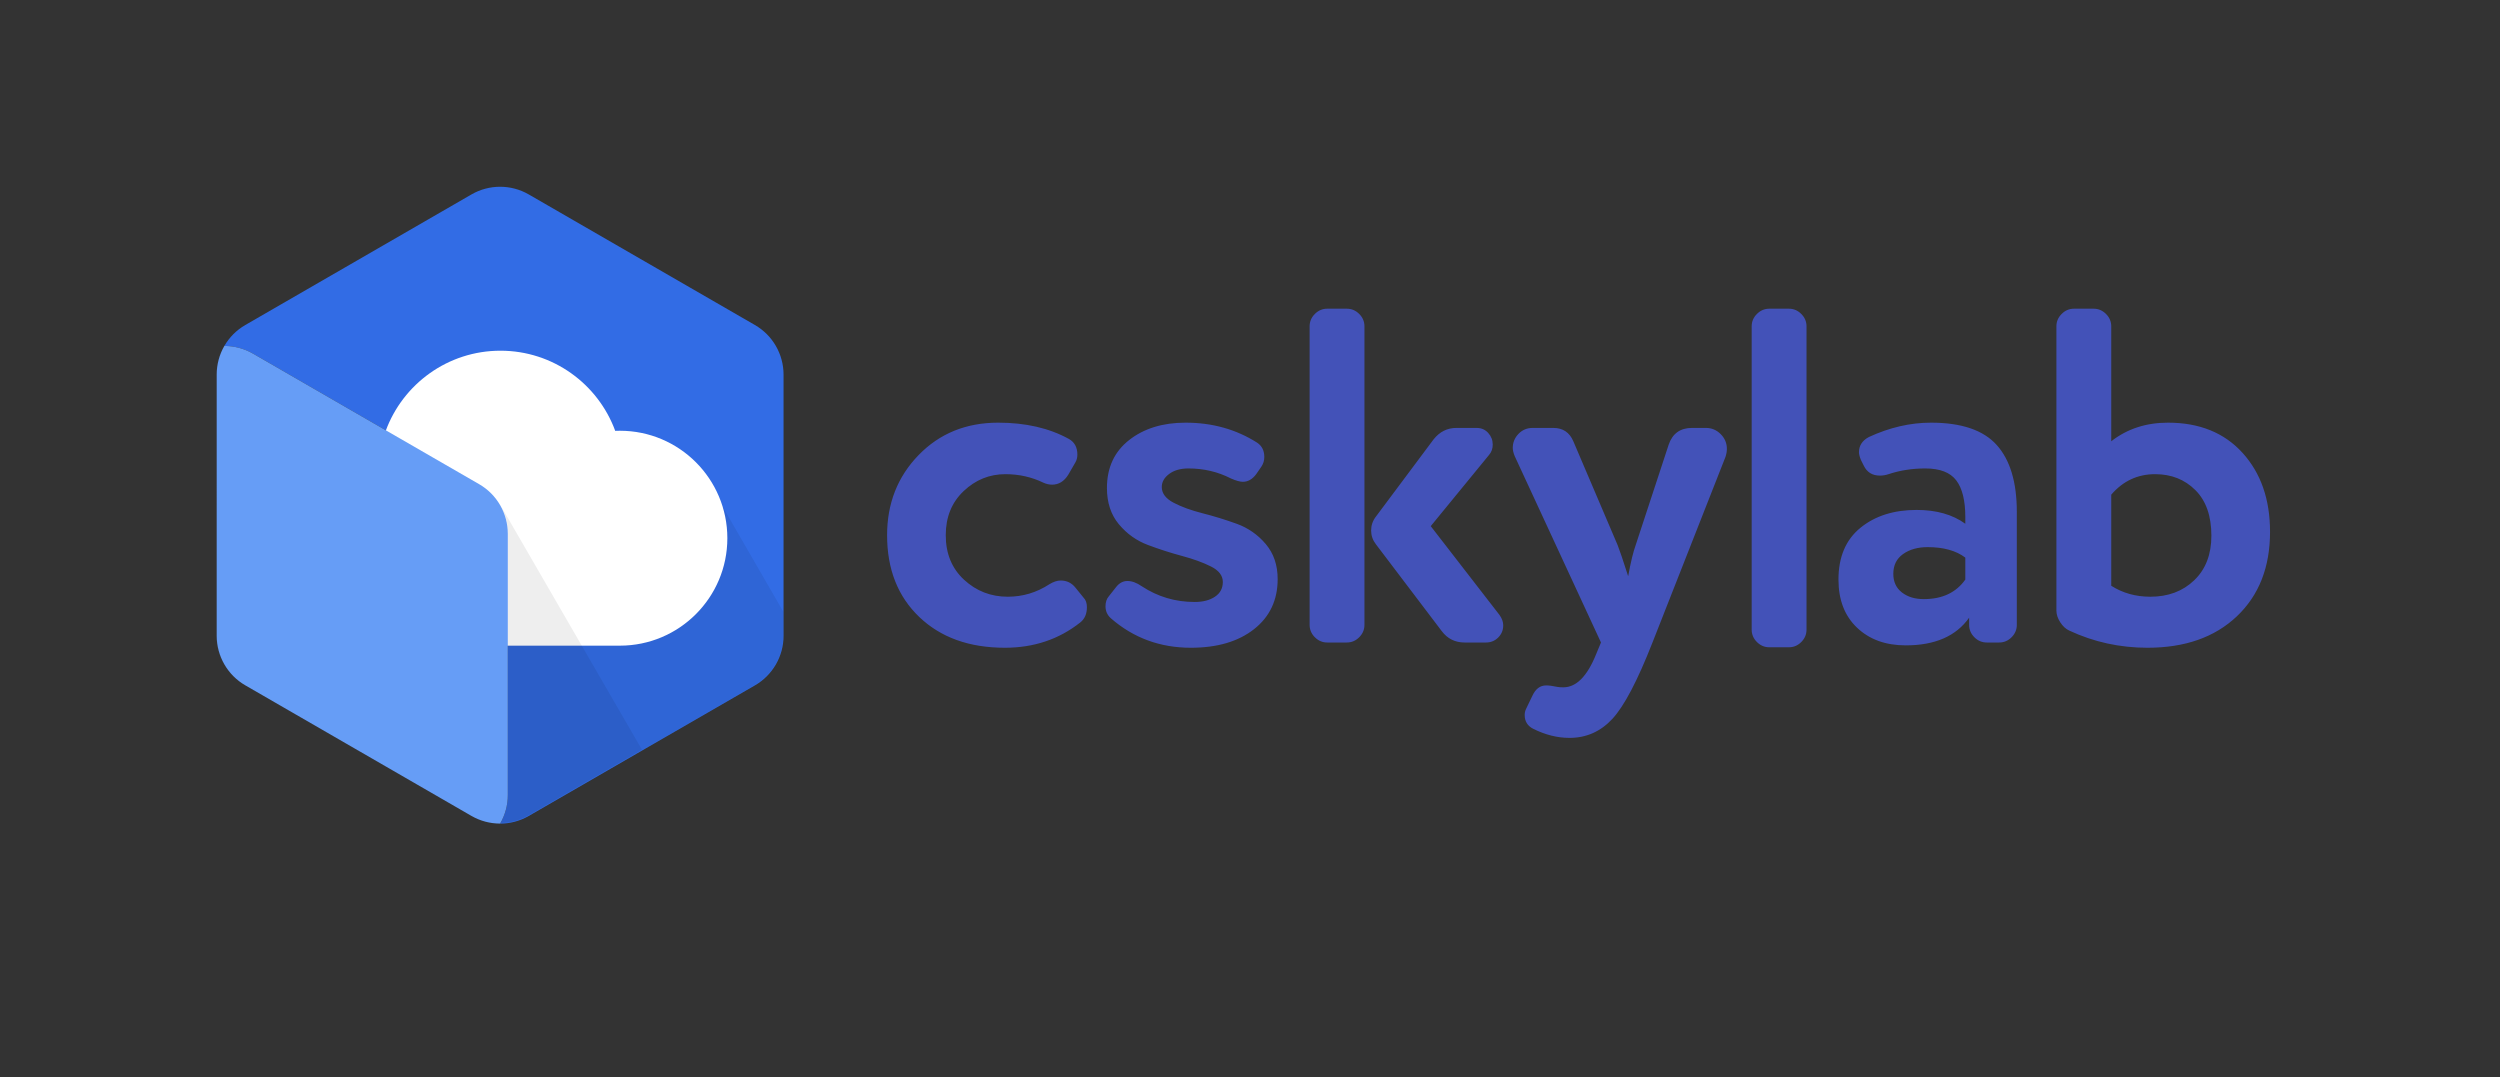 <?xml version="1.0" encoding="UTF-8" standalone="no"?>
<!DOCTYPE svg PUBLIC "-//W3C//DTD SVG 1.1//EN" "http://www.w3.org/Graphics/SVG/1.1/DTD/svg11.dtd">
<svg width="100%" height="100%" viewBox="0 0 188 81" version="1.1" xmlns="http://www.w3.org/2000/svg" xmlns:xlink="http://www.w3.org/1999/xlink" xml:space="preserve" xmlns:serif="http://www.serif.com/" style="fill-rule:evenodd;clip-rule:evenodd;stroke-linejoin:round;stroke-miterlimit:2;">
    <rect x="0" y="0" width="188" height="81" fill="#333333" stroke="none"/>
    <g transform="matrix(0.39,0,0,0.39,-76.151,-110.388)">
        <g transform="matrix(0.513,0,0,0.837,105.396,-225.881)">
            <rect x="174.686" y="607.765" width="934.084" height="247.321" style="fill:none;"/>
        </g>
        <g transform="matrix(0.64,0,0,0.64,195.074,282.8)">
            <path d="M487.665,164.65C488.24,166.087 489.293,169.2 490.826,173.989C491.592,169.775 492.358,166.614 493.125,164.507L503.038,134.335C504.187,130.983 506.534,129.307 510.078,129.307L514.245,129.307C515.969,129.307 517.453,129.929 518.699,131.174C519.944,132.42 520.566,133.904 520.566,135.628C520.566,136.395 520.423,137.209 520.135,138.071L498.153,193.96C493.651,205.454 489.629,213.116 486.085,216.948C482.541,220.779 478.23,222.695 473.154,222.695C469.514,222.695 465.874,221.785 462.235,219.965C460.511,219.103 459.649,217.714 459.649,215.798C459.649,215.128 459.792,214.505 460.08,213.931L461.947,210.051C462.905,207.944 464.294,206.891 466.114,206.891C466.976,206.891 468.077,207.034 469.418,207.322C469.801,207.417 470.424,207.465 471.286,207.465C475.213,207.465 478.518,204.113 481.2,197.408L482.636,193.96L456.631,137.783C456.248,136.826 456.057,136.011 456.057,135.341C456.057,133.713 456.631,132.3 457.781,131.103C458.93,129.905 460.367,129.307 462.091,129.307L468.269,129.307C471.142,129.307 473.154,130.648 474.303,133.329L487.665,164.65ZM636.368,98.704L636.368,133.329C641.157,129.594 646.856,127.726 653.465,127.726C662.947,127.726 670.442,130.767 675.95,136.849C681.457,142.932 684.211,150.858 684.211,160.628C684.211,171.259 680.883,179.736 674.226,186.058C667.569,192.379 658.589,195.54 647.287,195.54C638.954,195.54 631.099,193.816 623.724,190.368C622.671,189.889 621.761,189.051 620.994,187.854C620.228,186.656 619.845,185.483 619.845,184.334L619.845,98.704C619.845,97.267 620.372,96.022 621.425,94.969C622.479,93.915 623.724,93.388 625.161,93.388L631.052,93.388C632.488,93.388 633.734,93.915 634.787,94.969C635.841,96.022 636.368,97.267 636.368,98.704ZM334.365,180.024L336.52,177.294C337.478,176.049 338.627,175.426 339.968,175.426C341.309,175.426 342.746,175.953 344.278,177.006C349.067,180.167 354.383,181.748 360.226,181.748C362.716,181.748 364.752,181.221 366.332,180.167C367.913,179.114 368.703,177.629 368.703,175.713C368.703,173.798 367.506,172.241 365.111,171.044C362.716,169.847 359.819,168.793 356.419,167.883C353.018,166.973 349.594,165.872 346.146,164.579C342.698,163.286 339.777,161.202 337.382,158.329C334.987,155.455 333.79,151.816 333.79,147.41C333.79,141.279 336.017,136.466 340.471,132.97C344.925,129.474 350.6,127.726 357.496,127.726C365.542,127.726 372.726,129.738 379.047,133.76C380.484,134.718 381.203,136.155 381.203,138.071C381.203,139.124 380.915,140.082 380.34,140.944L378.76,143.243C377.611,144.776 376.27,145.542 374.737,145.542C373.875,145.542 372.678,145.207 371.145,144.536C367.218,142.525 362.956,141.519 358.358,141.519C355.964,141.519 354.024,142.07 352.54,143.171C351.055,144.273 350.313,145.59 350.313,147.122C350.313,149.038 351.51,150.618 353.904,151.863C356.299,153.109 359.196,154.162 362.597,155.024C365.997,155.886 369.421,156.94 372.869,158.185C376.318,159.43 379.239,161.466 381.634,164.291C384.028,167.117 385.225,170.637 385.225,174.851C385.225,181.173 382.855,186.202 378.114,189.937C373.372,193.673 367.027,195.54 359.077,195.54C349.786,195.54 341.74,192.571 334.939,186.633C333.886,185.675 333.359,184.477 333.359,183.041C333.359,181.796 333.694,180.79 334.365,180.024ZM317.268,146.404C316.406,146.404 315.544,146.212 314.681,145.829C311.138,144.105 307.306,143.243 303.188,143.243C298.398,143.243 294.208,144.943 290.616,148.343C287.024,151.744 285.228,156.174 285.228,161.633C285.228,167.189 287.072,171.666 290.76,175.067C294.447,178.467 298.829,180.167 303.906,180.167C308.408,180.167 312.574,178.922 316.406,176.432C317.651,175.665 318.8,175.282 319.854,175.282C321.674,175.282 323.158,176.001 324.308,177.437L326.75,180.455C327.421,181.125 327.756,182.083 327.756,183.328C327.756,185.339 327.085,186.872 325.744,187.926C319.327,193.002 311.76,195.54 303.044,195.54C292.316,195.54 283.72,192.451 277.254,186.273C270.789,180.095 267.556,171.882 267.556,161.633C267.556,152.055 270.717,144.009 277.039,137.496C283.361,130.983 291.358,127.726 301.032,127.726C309.27,127.726 316.358,129.354 322.296,132.611C324.02,133.569 324.882,135.149 324.882,137.352C324.882,138.214 324.691,138.981 324.308,139.651L322.153,143.387C320.907,145.398 319.279,146.404 317.268,146.404ZM528.037,190.081L528.037,98.704C528.037,97.267 528.564,96.022 529.618,94.969C530.671,93.915 531.917,93.388 533.353,93.388L539.244,93.388C540.681,93.388 541.926,93.915 542.979,94.969C544.033,96.022 544.56,97.267 544.56,98.704L544.56,190.081C544.56,191.517 544.033,192.763 542.979,193.816C541.926,194.87 540.681,195.397 539.244,195.397L533.353,195.397C531.917,195.397 530.671,194.87 529.618,193.816C528.564,192.763 528.037,191.517 528.037,190.081ZM574.444,194.822C568.41,194.822 563.525,193.05 559.789,189.506C556.054,185.962 554.186,181.125 554.186,174.995C554.186,168.194 556.389,162.998 560.795,159.406C565.201,155.814 570.852,154.019 577.749,154.019C583.687,154.019 588.572,155.407 592.403,158.185L592.403,156.174C592.403,151.193 591.493,147.505 589.673,145.111C587.854,142.716 584.741,141.519 580.335,141.519C576.408,141.519 572.72,142.094 569.272,143.243C568.41,143.53 567.548,143.674 566.686,143.674C564.387,143.674 562.759,142.668 561.801,140.657L560.939,138.933C560.556,137.975 560.364,137.209 560.364,136.634C560.364,134.623 561.37,133.09 563.381,132.036C569.607,129.163 575.833,127.726 582.059,127.726C591.254,127.726 597.863,129.977 601.886,134.479C605.909,138.981 607.92,145.685 607.92,154.593L607.92,188.644C607.92,190.081 607.393,191.326 606.34,192.379C605.286,193.433 604.041,193.96 602.604,193.96L598.869,193.96C597.432,193.96 596.187,193.433 595.133,192.379C594.079,191.326 593.553,190.081 593.553,188.644L593.553,186.489C589.626,192.044 583.256,194.822 574.444,194.822ZM400.167,93.388L406.058,93.388C407.495,93.388 408.74,93.915 409.794,94.969C410.847,96.022 411.374,97.267 411.374,98.704L411.374,188.644C411.374,190.081 410.847,191.326 409.794,192.379C408.74,193.433 407.495,193.96 406.058,193.96L400.167,193.96C398.731,193.96 397.486,193.433 396.432,192.379C395.378,191.326 394.852,190.081 394.852,188.644L394.852,98.704C394.852,97.267 395.378,96.022 396.432,94.969C397.486,93.915 398.731,93.388 400.167,93.388ZM434.649,190.512L414.822,164.363C413.864,163.118 413.385,161.729 413.385,160.197C413.385,158.664 413.864,157.275 414.822,156.03L432.207,132.755C434.027,130.456 436.325,129.307 439.103,129.307L445.137,129.307C446.574,129.307 447.748,129.809 448.657,130.815C449.567,131.821 450.022,132.994 450.022,134.335C450.022,135.58 449.639,136.634 448.873,137.496L431.345,158.903L452.034,185.627C452.8,186.68 453.183,187.734 453.183,188.788C453.183,190.224 452.68,191.446 451.675,192.451C450.669,193.457 449.448,193.96 448.011,193.96L441.546,193.96C438.672,193.96 436.373,192.811 434.649,190.512ZM592.403,174.995L592.403,168.386C589.626,166.279 585.842,165.225 581.053,165.225C578.084,165.225 575.617,165.92 573.654,167.308C571.69,168.697 570.709,170.685 570.709,173.271C570.709,175.665 571.571,177.533 573.295,178.874C575.019,180.215 577.222,180.886 579.904,180.886C585.459,180.886 589.626,178.922 592.403,174.995ZM636.368,149.421L636.368,176.863C639.816,179.066 643.743,180.167 648.149,180.167C653.513,180.167 657.919,178.515 661.367,175.21C664.815,171.906 666.539,167.428 666.539,161.777C666.539,155.838 664.935,151.265 661.726,148.056C658.517,144.847 654.47,143.243 649.586,143.243C644.318,143.243 639.912,145.302 636.368,149.421Z" style="fill:rgb(67,82,184);"/>
        </g>
        <g transform="matrix(0.614,0,-4.05462e-17,0.614,-520.055,-119.463)">
            <g transform="matrix(2.051,0,0,2.051,704.116,26.62)">
                <path d="M300.866,432.747C299.495,432.681 298.136,432.293 296.908,431.585L262.269,411.586C259.562,410.023 257.888,407.125 257.889,403.998L257.889,364.001C257.889,360.875 259.562,357.977 262.269,356.414L296.908,336.415C299.616,334.852 302.962,334.852 305.67,336.415L340.308,356.414C343.015,357.977 344.689,360.875 344.689,364.001L344.689,403.998C344.689,407.125 343.016,410.023 340.308,411.586L340.309,411.586L305.669,431.585C304.317,432.365 302.806,432.756 301.295,432.757C302.051,431.446 302.47,429.94 302.47,428.377L302.47,428.378L302.469,388.38C302.469,385.254 300.796,382.356 298.089,380.793L263.45,360.794C262.096,360.012 260.583,359.621 259.069,359.622C258.313,360.932 257.894,362.438 257.894,364.002L257.895,403.999C257.894,407.125 259.568,410.024 262.275,411.587L296.914,431.585C298.139,432.293 299.496,432.68 300.866,432.747Z" style="fill:rgb(50,108,229);"/>
            </g>
            <g transform="matrix(0.595,0,3.93362e-17,0.595,1169.67,661.814)">
                <path d="M405.541,312.268L405.541,324.906C405.542,335.679 399.776,345.666 390.446,351.052C390.446,351.052 390.449,351.052 390.449,351.052L329.139,386.448L329.139,386.449L314.696,394.788L314.695,394.787L271.093,419.96C266.435,422.649 261.229,423.995 256.021,423.999C258.628,419.483 260.069,414.294 260.069,408.908L260.07,408.91L260.07,329.645L318.978,329.645C350.253,329.645 375.644,304.254 375.644,272.978C375.644,267.064 374.736,261.36 373.053,256.001L373.054,256L405.541,312.268Z" style="fill-opacity:0.07;"/>
            </g>
            <g transform="matrix(0.794,0,5.24483e-17,0.794,1048.49,248.523)">
                <path d="M299.305,683.04C306.089,664.549 323.858,651.341 344.689,651.341C365.519,651.341 383.289,664.549 390.073,683.04C390.686,683.013 391.305,683 391.926,683C415.383,683 434.426,702.044 434.426,725.5C434.426,748.956 415.383,768 391.926,768L297.451,768C273.995,768 254.951,748.956 254.951,725.5C254.951,702.044 273.995,683 297.451,683C298.073,683 298.691,683.013 299.305,683.04Z" style="fill:white;"/>
            </g>
            <g id="_-Curve-" serif:id="(Curve)" transform="matrix(0.515,-0.298,0.298,0.515,1113.9,758.42)">
                <path d="M256.016,405.54L187.09,405.539C181.712,405.539 176.53,404.102 172.019,401.501C176.534,398.894 180.377,395.121 183.069,390.456L183.069,390.459L251.977,271.103C254.67,266.439 256.016,261.224 256.016,256.011L256.016,256.011L256.016,405.54Z" style="fill-opacity:0.07;"/>
            </g>
            <g transform="matrix(-1,0,0,1,2395.5,-284.778)">
                <path d="M1160.04,1048.97C1161.59,1051.66 1162.44,1054.75 1162.44,1057.96L1162.44,1139.99C1162.44,1146.4 1159.01,1152.35 1153.46,1155.55L1082.42,1196.57C1079.64,1198.17 1076.54,1198.97 1073.43,1198.97C1071.88,1196.29 1071.02,1193.2 1071.02,1189.99L1071.02,1189.99L1071.02,1107.96C1071.02,1101.54 1074.45,1095.6 1080.01,1092.39L1151.05,1051.38C1153.83,1049.78 1156.93,1048.97 1160.04,1048.97Z" style="fill:rgb(102,157,246);"/>
            </g>
        </g>
    </g>
</svg>
